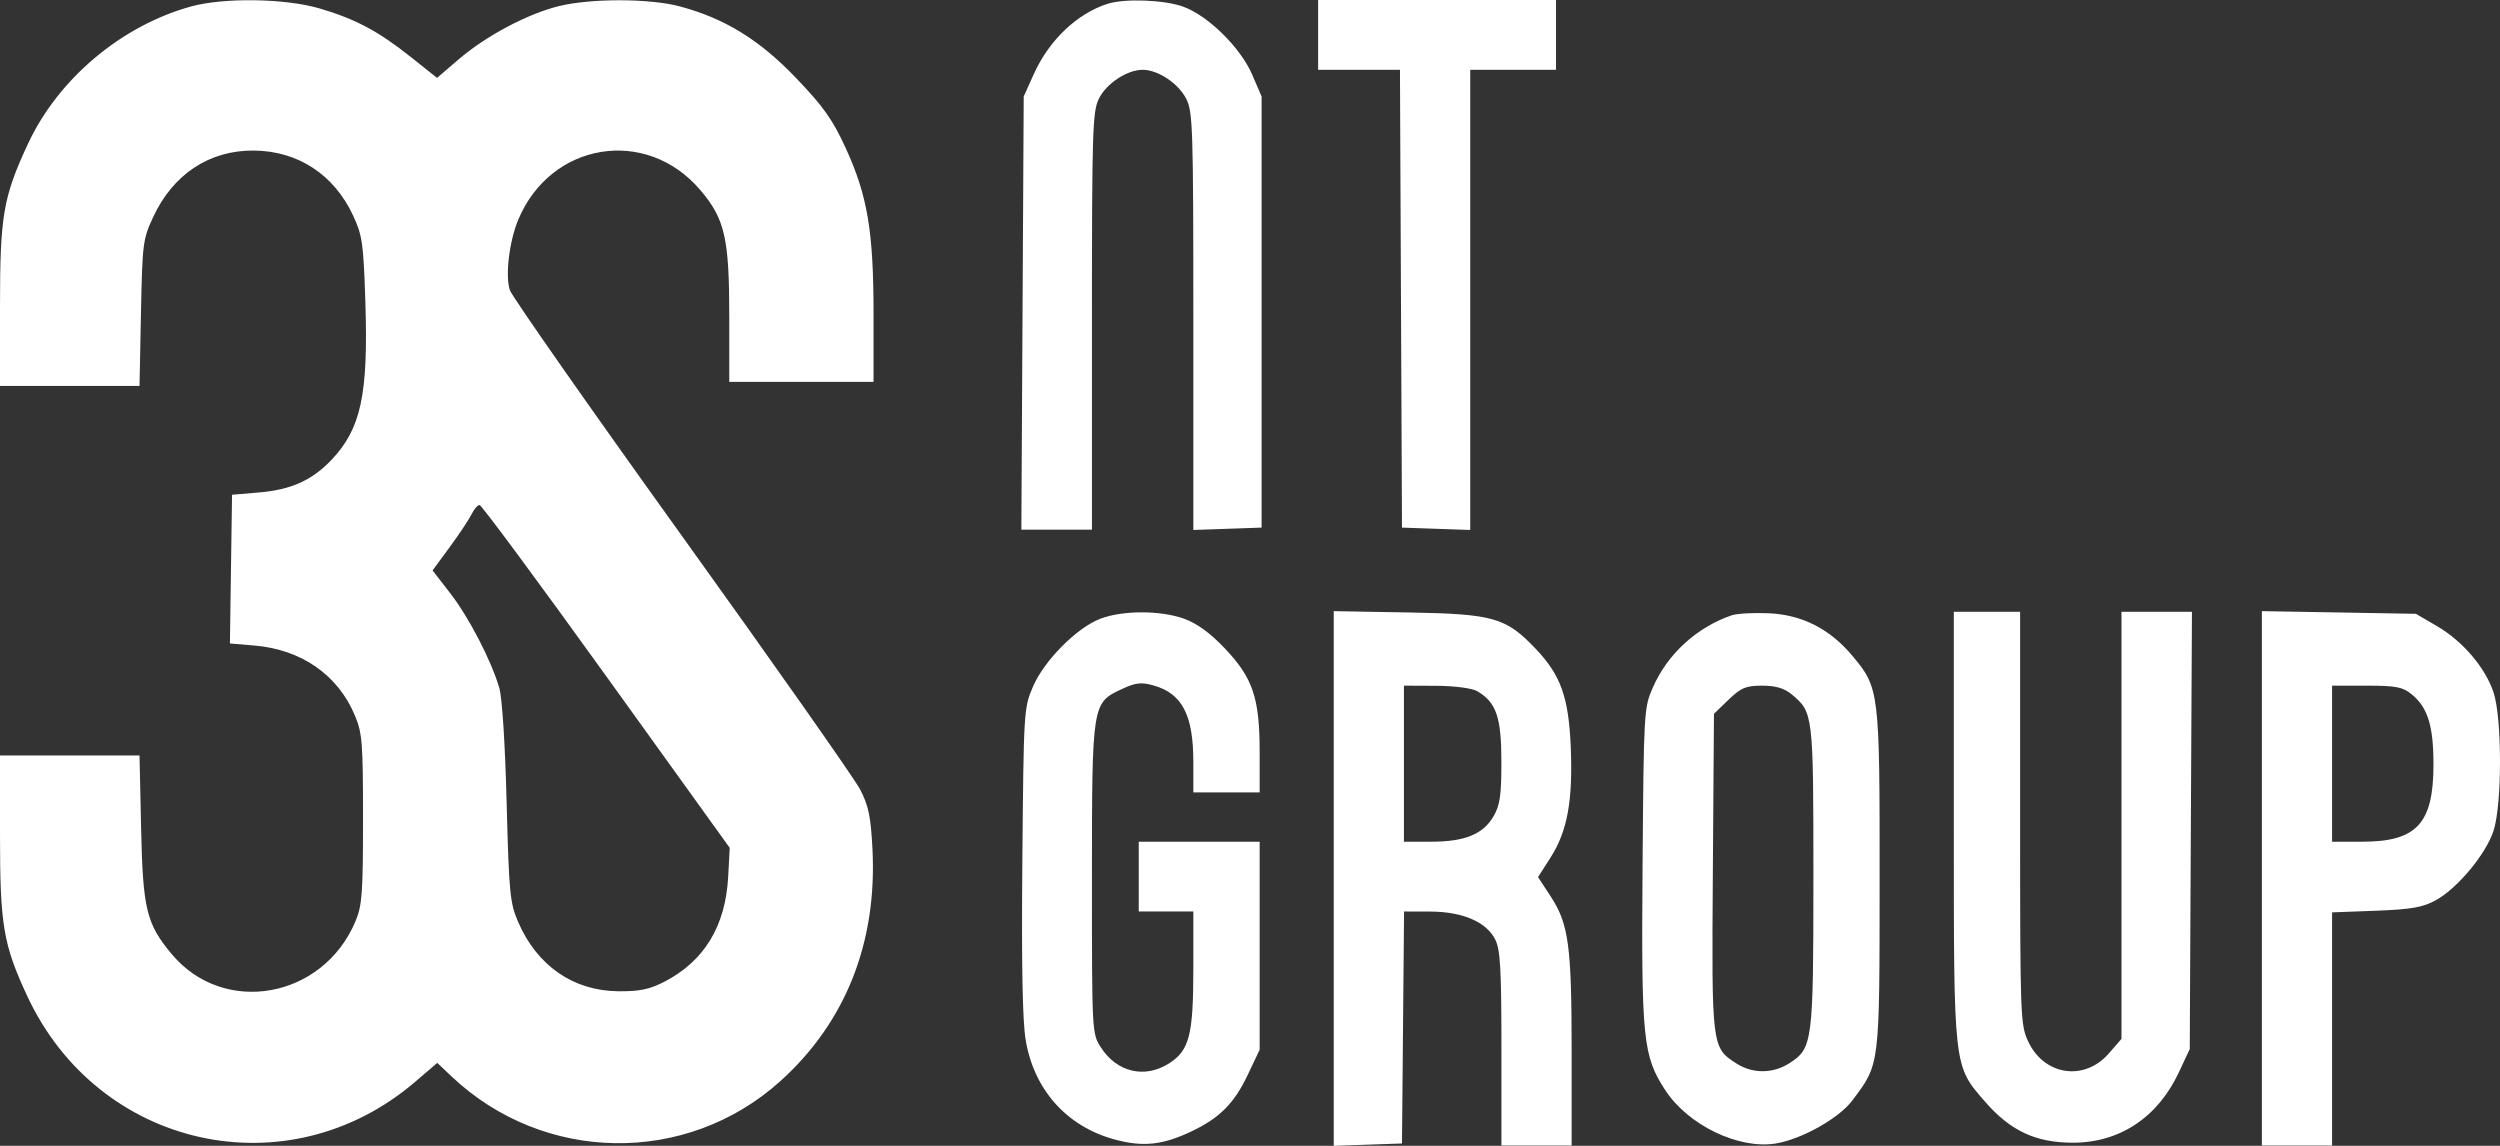 <svg width="72" height="33" viewBox="0 0 72 33" fill="none" xmlns="http://www.w3.org/2000/svg">
<rect x="0" y="0" width="72" height="33" fill="#333333" stroke="none"/>
<path fill-rule="evenodd" clip-rule="evenodd" d="M5.503 0.186C3.496 0.739 1.675 2.272 0.805 4.143C0.092 5.675 0 6.212 0 8.834V11.115H2.009H4.018L4.06 9.016C4.1 7.005 4.114 6.89 4.414 6.246C4.985 5.018 6.028 4.328 7.303 4.336C8.575 4.344 9.62 5.026 10.169 6.207C10.437 6.784 10.468 7.003 10.523 8.711C10.608 11.367 10.397 12.348 9.547 13.244C8.988 13.832 8.385 14.104 7.469 14.182L6.683 14.249L6.652 16.39L6.622 18.532L7.326 18.591C8.68 18.706 9.731 19.436 10.22 20.604C10.434 21.113 10.455 21.386 10.455 23.59C10.455 25.73 10.429 26.077 10.238 26.532C9.301 28.764 6.442 29.273 4.944 27.476C4.216 26.604 4.115 26.187 4.064 23.856L4.018 21.757H2.009H0V24.038C0 26.644 0.094 27.201 0.782 28.681C2.831 33.09 8.295 34.297 11.962 31.152L12.593 30.611L13.007 31.003C15.66 33.51 19.765 33.571 22.467 31.143C24.349 29.452 25.265 27.148 25.127 24.455C25.079 23.517 25.015 23.207 24.774 22.741C24.612 22.427 22.3 19.138 19.637 15.431C16.974 11.724 14.746 8.541 14.685 8.358C14.546 7.942 14.665 6.95 14.929 6.32C15.864 4.093 18.607 3.646 20.163 5.467C20.877 6.303 21.003 6.851 21.003 9.127V10.997H23.081H25.158V9.041C25.158 6.66 24.986 5.636 24.353 4.257C23.977 3.439 23.711 3.064 22.924 2.244C21.87 1.144 20.877 0.533 19.583 0.185C18.714 -0.048 17.013 -0.052 16.089 0.178C15.185 0.402 13.995 1.035 13.207 1.711L12.587 2.243L11.842 1.65C10.9 0.899 10.229 0.542 9.194 0.24C8.208 -0.048 6.445 -0.074 5.503 0.186ZM31.897 0.11C31.018 0.392 30.215 1.156 29.776 2.128L29.483 2.779L29.449 9.016L29.415 15.254H30.432H31.448L31.448 9.253C31.448 3.773 31.465 3.217 31.645 2.848C31.859 2.408 32.458 2.01 32.908 2.01C33.349 2.01 33.937 2.401 34.163 2.845C34.354 3.22 34.368 3.663 34.368 9.256V15.263L35.351 15.229L36.334 15.195V8.987V2.779L36.066 2.156C35.73 1.373 34.792 0.448 34.071 0.19C33.525 -0.006 32.391 -0.048 31.897 0.11ZM37.962 1.005V2.01H39.141H40.319L40.348 8.602L40.377 15.195L41.36 15.229L42.343 15.263V8.637V2.01H43.578H44.813V1.005V0H41.388H37.962V1.005ZM17.464 19.481L21.016 24.418L20.972 25.246C20.895 26.673 20.286 27.677 19.134 28.274C18.708 28.494 18.415 28.555 17.802 28.548C16.507 28.535 15.463 27.81 14.92 26.546C14.687 26.004 14.659 25.718 14.591 23.117C14.547 21.411 14.462 20.091 14.378 19.806C14.142 19.009 13.508 17.786 12.97 17.09L12.458 16.428L12.955 15.752C13.228 15.381 13.51 14.957 13.581 14.81C13.652 14.664 13.756 14.544 13.811 14.544C13.867 14.544 15.511 16.766 17.464 19.481ZM31.699 17.816C31.021 18.069 30.074 19.02 29.75 19.774C29.486 20.389 29.482 20.459 29.444 24.773C29.418 27.792 29.447 29.396 29.539 29.95C29.779 31.39 30.725 32.446 32.112 32.82C32.921 33.038 33.483 32.978 34.312 32.585C35.123 32.201 35.545 31.778 35.934 30.957L36.278 30.233V27.237V24.241H34.537H32.796V25.246V26.251H33.582H34.368V27.91C34.368 29.804 34.254 30.25 33.673 30.623C32.973 31.072 32.166 30.884 31.704 30.163C31.449 29.764 31.448 29.749 31.448 25.335C31.448 20.258 31.45 20.244 32.309 19.845C32.707 19.659 32.87 19.641 33.223 19.741C34.047 19.974 34.368 20.593 34.368 21.942V22.822H35.323H36.278V21.66C36.278 20.103 36.084 19.526 35.275 18.674C34.849 18.226 34.472 17.952 34.096 17.817C33.421 17.576 32.345 17.575 31.699 17.816ZM38.412 25.3V33L39.394 32.966L40.377 32.932L40.407 29.591L40.437 26.251L41.193 26.253C42.127 26.256 42.815 26.554 43.065 27.063C43.21 27.359 43.241 27.91 43.241 30.206V32.991H44.252H45.263V30.277C45.263 27.233 45.178 26.608 44.657 25.813L44.295 25.26L44.659 24.692C45.14 23.939 45.301 23.056 45.238 21.523C45.178 20.082 44.953 19.449 44.234 18.692C43.371 17.783 43.023 17.683 40.574 17.639L38.412 17.601V25.3ZM49.868 17.722C48.857 18.072 48.02 18.841 47.599 19.806C47.346 20.386 47.34 20.49 47.306 24.922C47.268 29.943 47.316 30.411 47.961 31.399C48.618 32.404 50.071 33.105 51.139 32.933C51.882 32.813 52.958 32.211 53.343 31.698C54.144 30.633 54.13 30.745 54.133 25.355C54.136 19.907 54.125 19.816 53.353 18.892C52.701 18.113 51.905 17.706 50.942 17.662C50.506 17.642 50.022 17.669 49.868 17.722ZM56.27 23.746C56.27 30.795 56.256 30.676 57.168 31.727C57.898 32.567 58.626 32.908 59.695 32.91C61.044 32.912 62.146 32.181 62.752 30.881L63.065 30.212L63.096 23.915L63.128 17.619H62.114H61.099V23.769V29.92L60.734 30.339C60.027 31.152 58.863 30.975 58.408 29.986C58.187 29.504 58.179 29.288 58.179 23.553V17.619H57.224H56.27V23.746ZM65.142 25.296V32.991H66.153H67.164V29.634V26.276L68.428 26.229C69.444 26.19 69.781 26.131 70.153 25.926C70.78 25.58 71.597 24.595 71.815 23.923C72.061 23.163 72.062 20.71 71.817 19.952C71.585 19.236 70.929 18.465 70.18 18.029L69.579 17.678L67.361 17.639L65.142 17.601V25.296ZM42.546 19.907C43.092 20.226 43.24 20.657 43.24 21.935C43.24 22.913 43.201 23.185 43.014 23.509C42.715 24.025 42.187 24.241 41.223 24.241H40.433V21.994V19.747L41.36 19.751C41.896 19.754 42.396 19.819 42.546 19.907ZM51.596 19.994C52.222 20.513 52.226 20.55 52.226 25.244C52.226 30.034 52.206 30.189 51.531 30.623C51.061 30.924 50.476 30.927 50.014 30.631C49.295 30.17 49.295 30.166 49.33 25.116L49.362 20.557L49.782 20.152C50.139 19.807 50.282 19.747 50.749 19.747C51.135 19.747 51.386 19.82 51.596 19.994ZM69.465 20.003C69.922 20.382 70.084 20.911 70.084 22.021C70.084 23.717 69.601 24.241 68.036 24.241H67.164V21.994V19.747H68.16C69.011 19.747 69.2 19.784 69.465 20.003Z" fill="white"/>
</svg>
